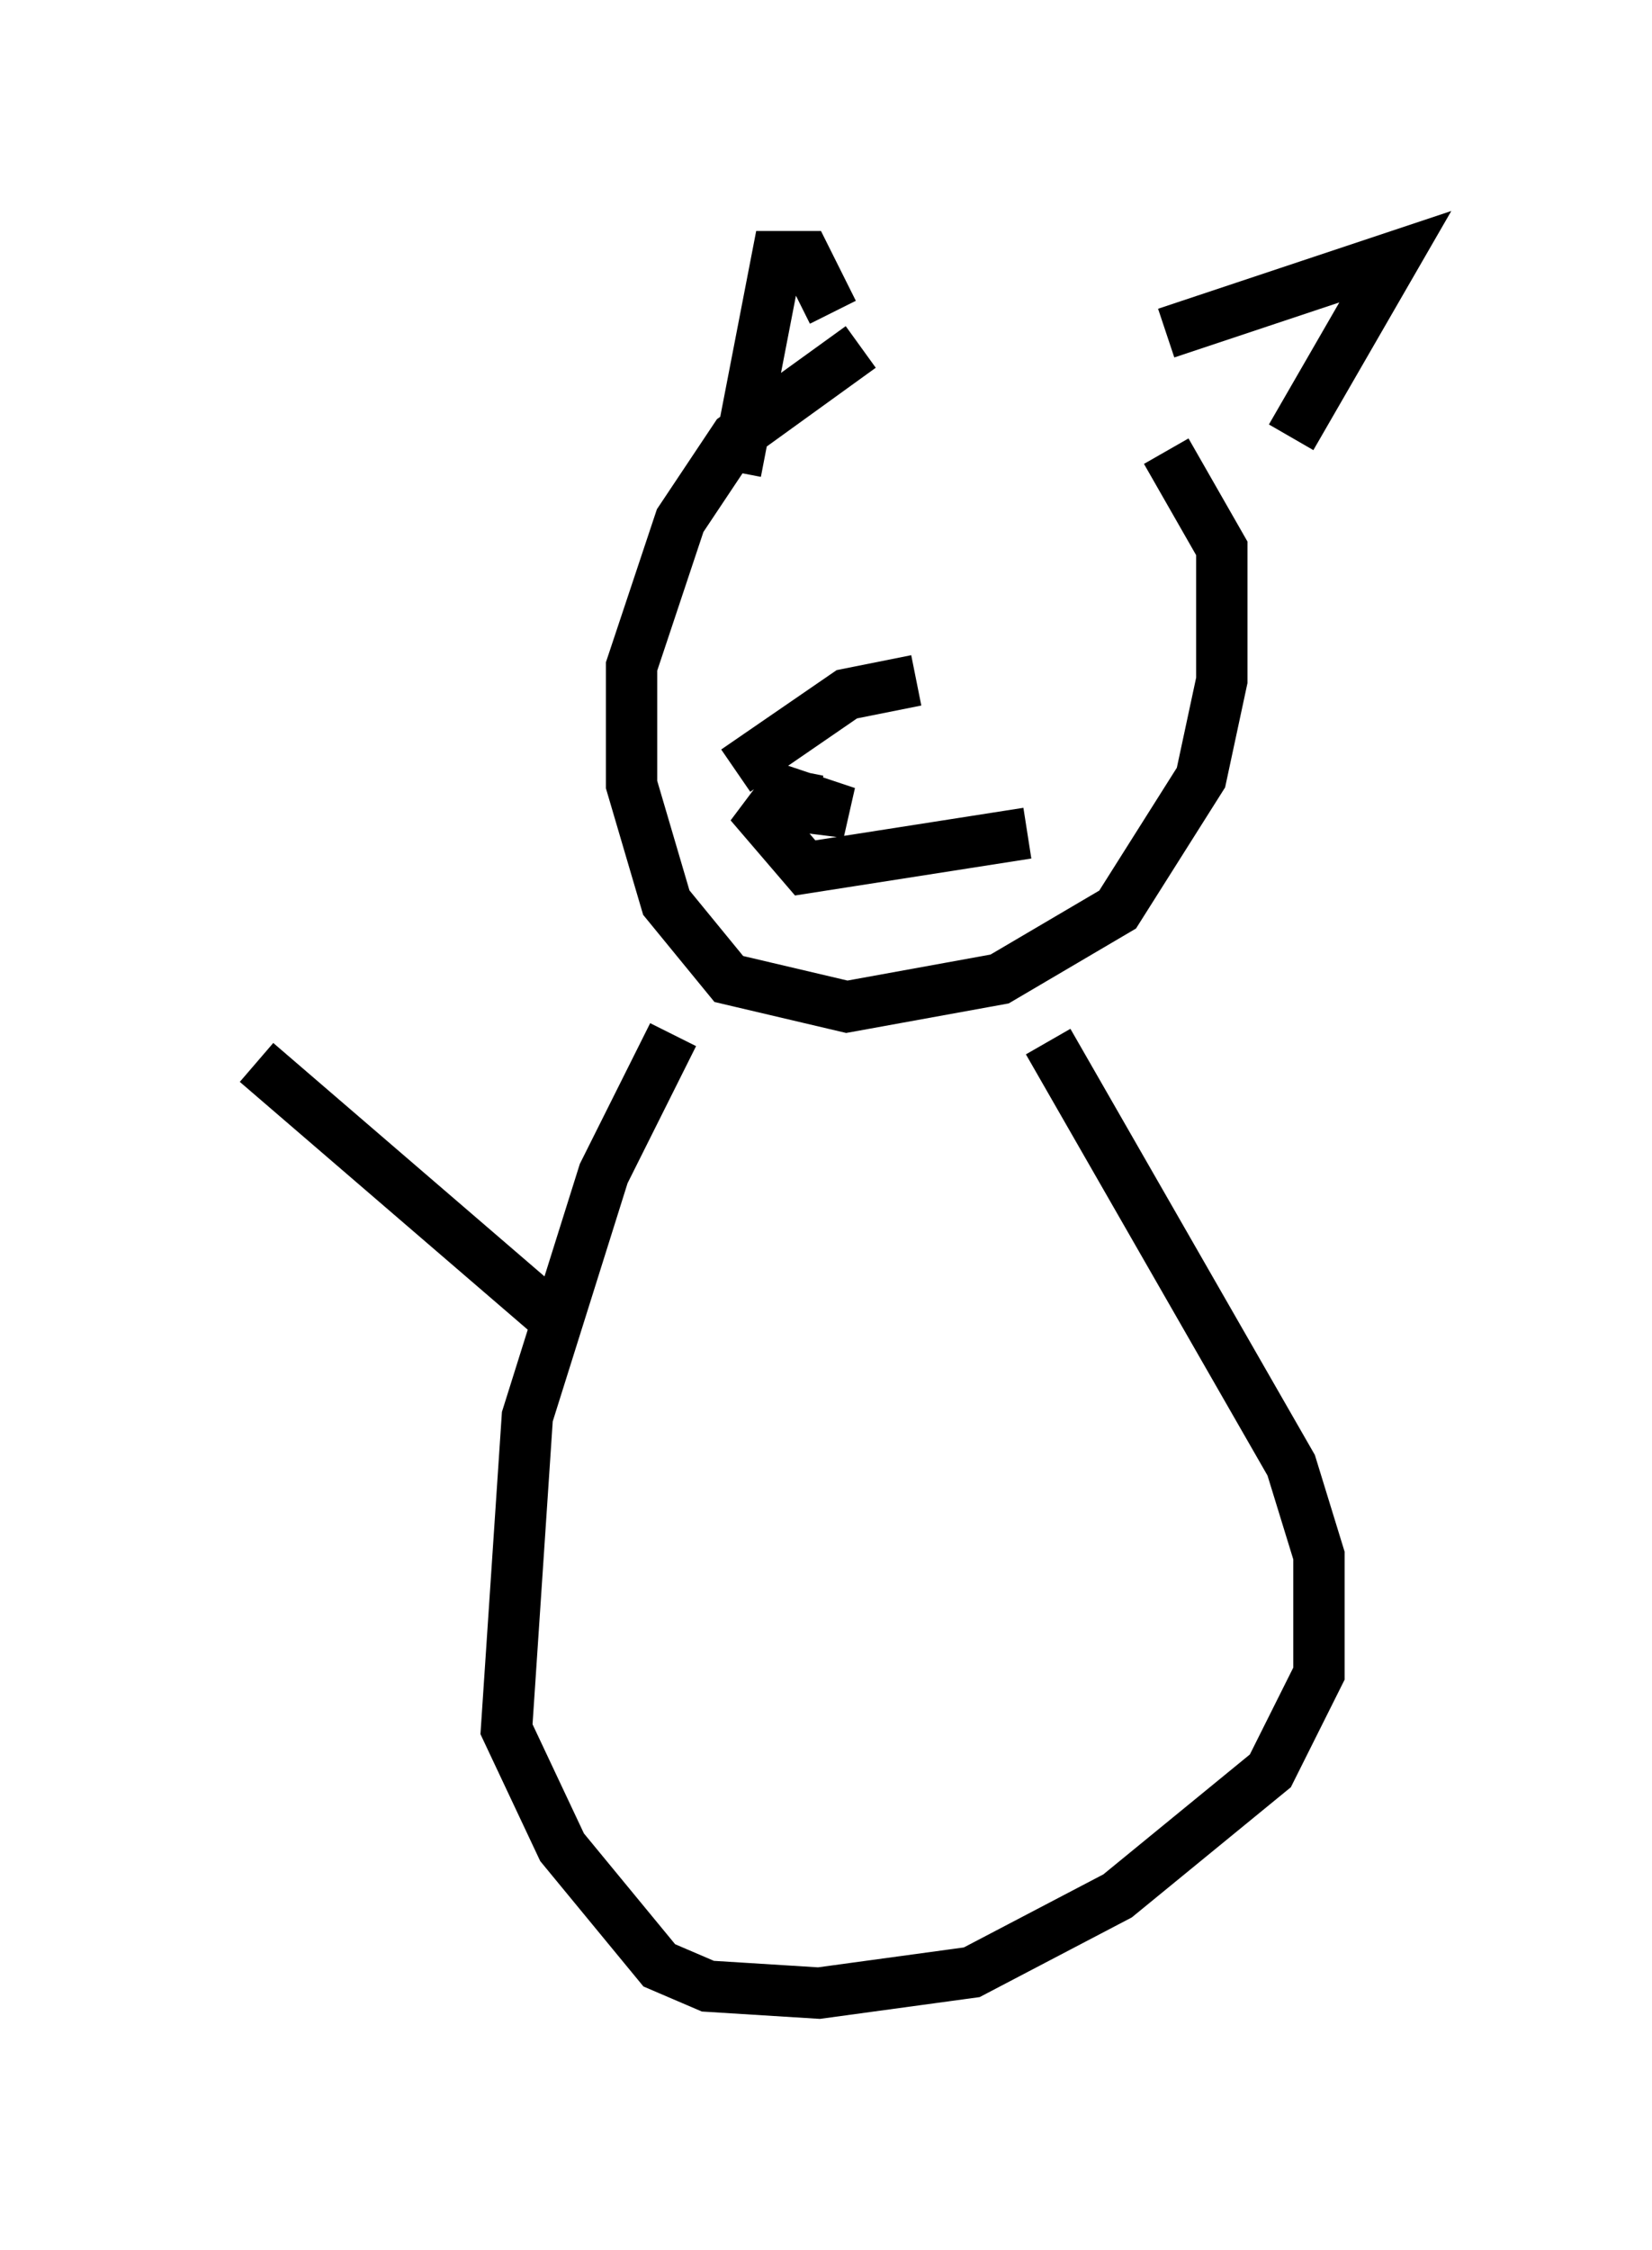 <?xml version="1.0" encoding="utf-8" ?>
<svg baseProfile="full" height="43.829" version="1.1" width="32.192" xmlns="http://www.w3.org/2000/svg" xmlns:ev="http://www.w3.org/2001/xml-events" xmlns:xlink="http://www.w3.org/1999/xlink"><defs /><rect fill="white" height="43.829" width="32.192" x="0" y="0" /><path d="M21.644, 5.812 m-4.871, 0.947 l-2.436, 1.759 -1.083, 1.624 l-0.947, 2.842 0.0, 2.3 l0.677, 2.3 1.218, 1.488 l2.3, 0.541 2.977, -0.541 l2.3, -1.353 1.624, -2.571 l0.406, -1.894 0.0, -2.571 l-1.083, -1.894 m-4.871, 4.465 l-1.353, 0.271 -2.165, 1.488 m5.683, 1.218 l-4.33, 0.677 -0.812, -0.947 l0.406, -0.541 1.218, 0.406 l-1.083, -0.135 0.135, -0.677 m0.406, -3.383 l0.0, 0.0 m5.142, 0.406 l0.0, 0.0 m-6.766, -2.842 l0.812, -4.195 0.541, 0.0 l0.541, 1.083 m6.495, 0.406 l4.465, -1.488 -2.03, 3.518 m-12.043, 11.637 l-1.353, 2.706 -1.488, 4.736 l-0.406, 6.089 1.083, 2.3 l1.894, 2.3 0.947, 0.406 l2.165, 0.135 2.977, -0.406 l2.842, -1.488 2.977, -2.436 l0.947, -1.894 0.0, -2.3 l-0.541, -1.759 -4.736, -8.254 m-9.607, 5.413 l-5.819, -5.007 " fill="none" stroke="black" stroke-width="1" /></svg>